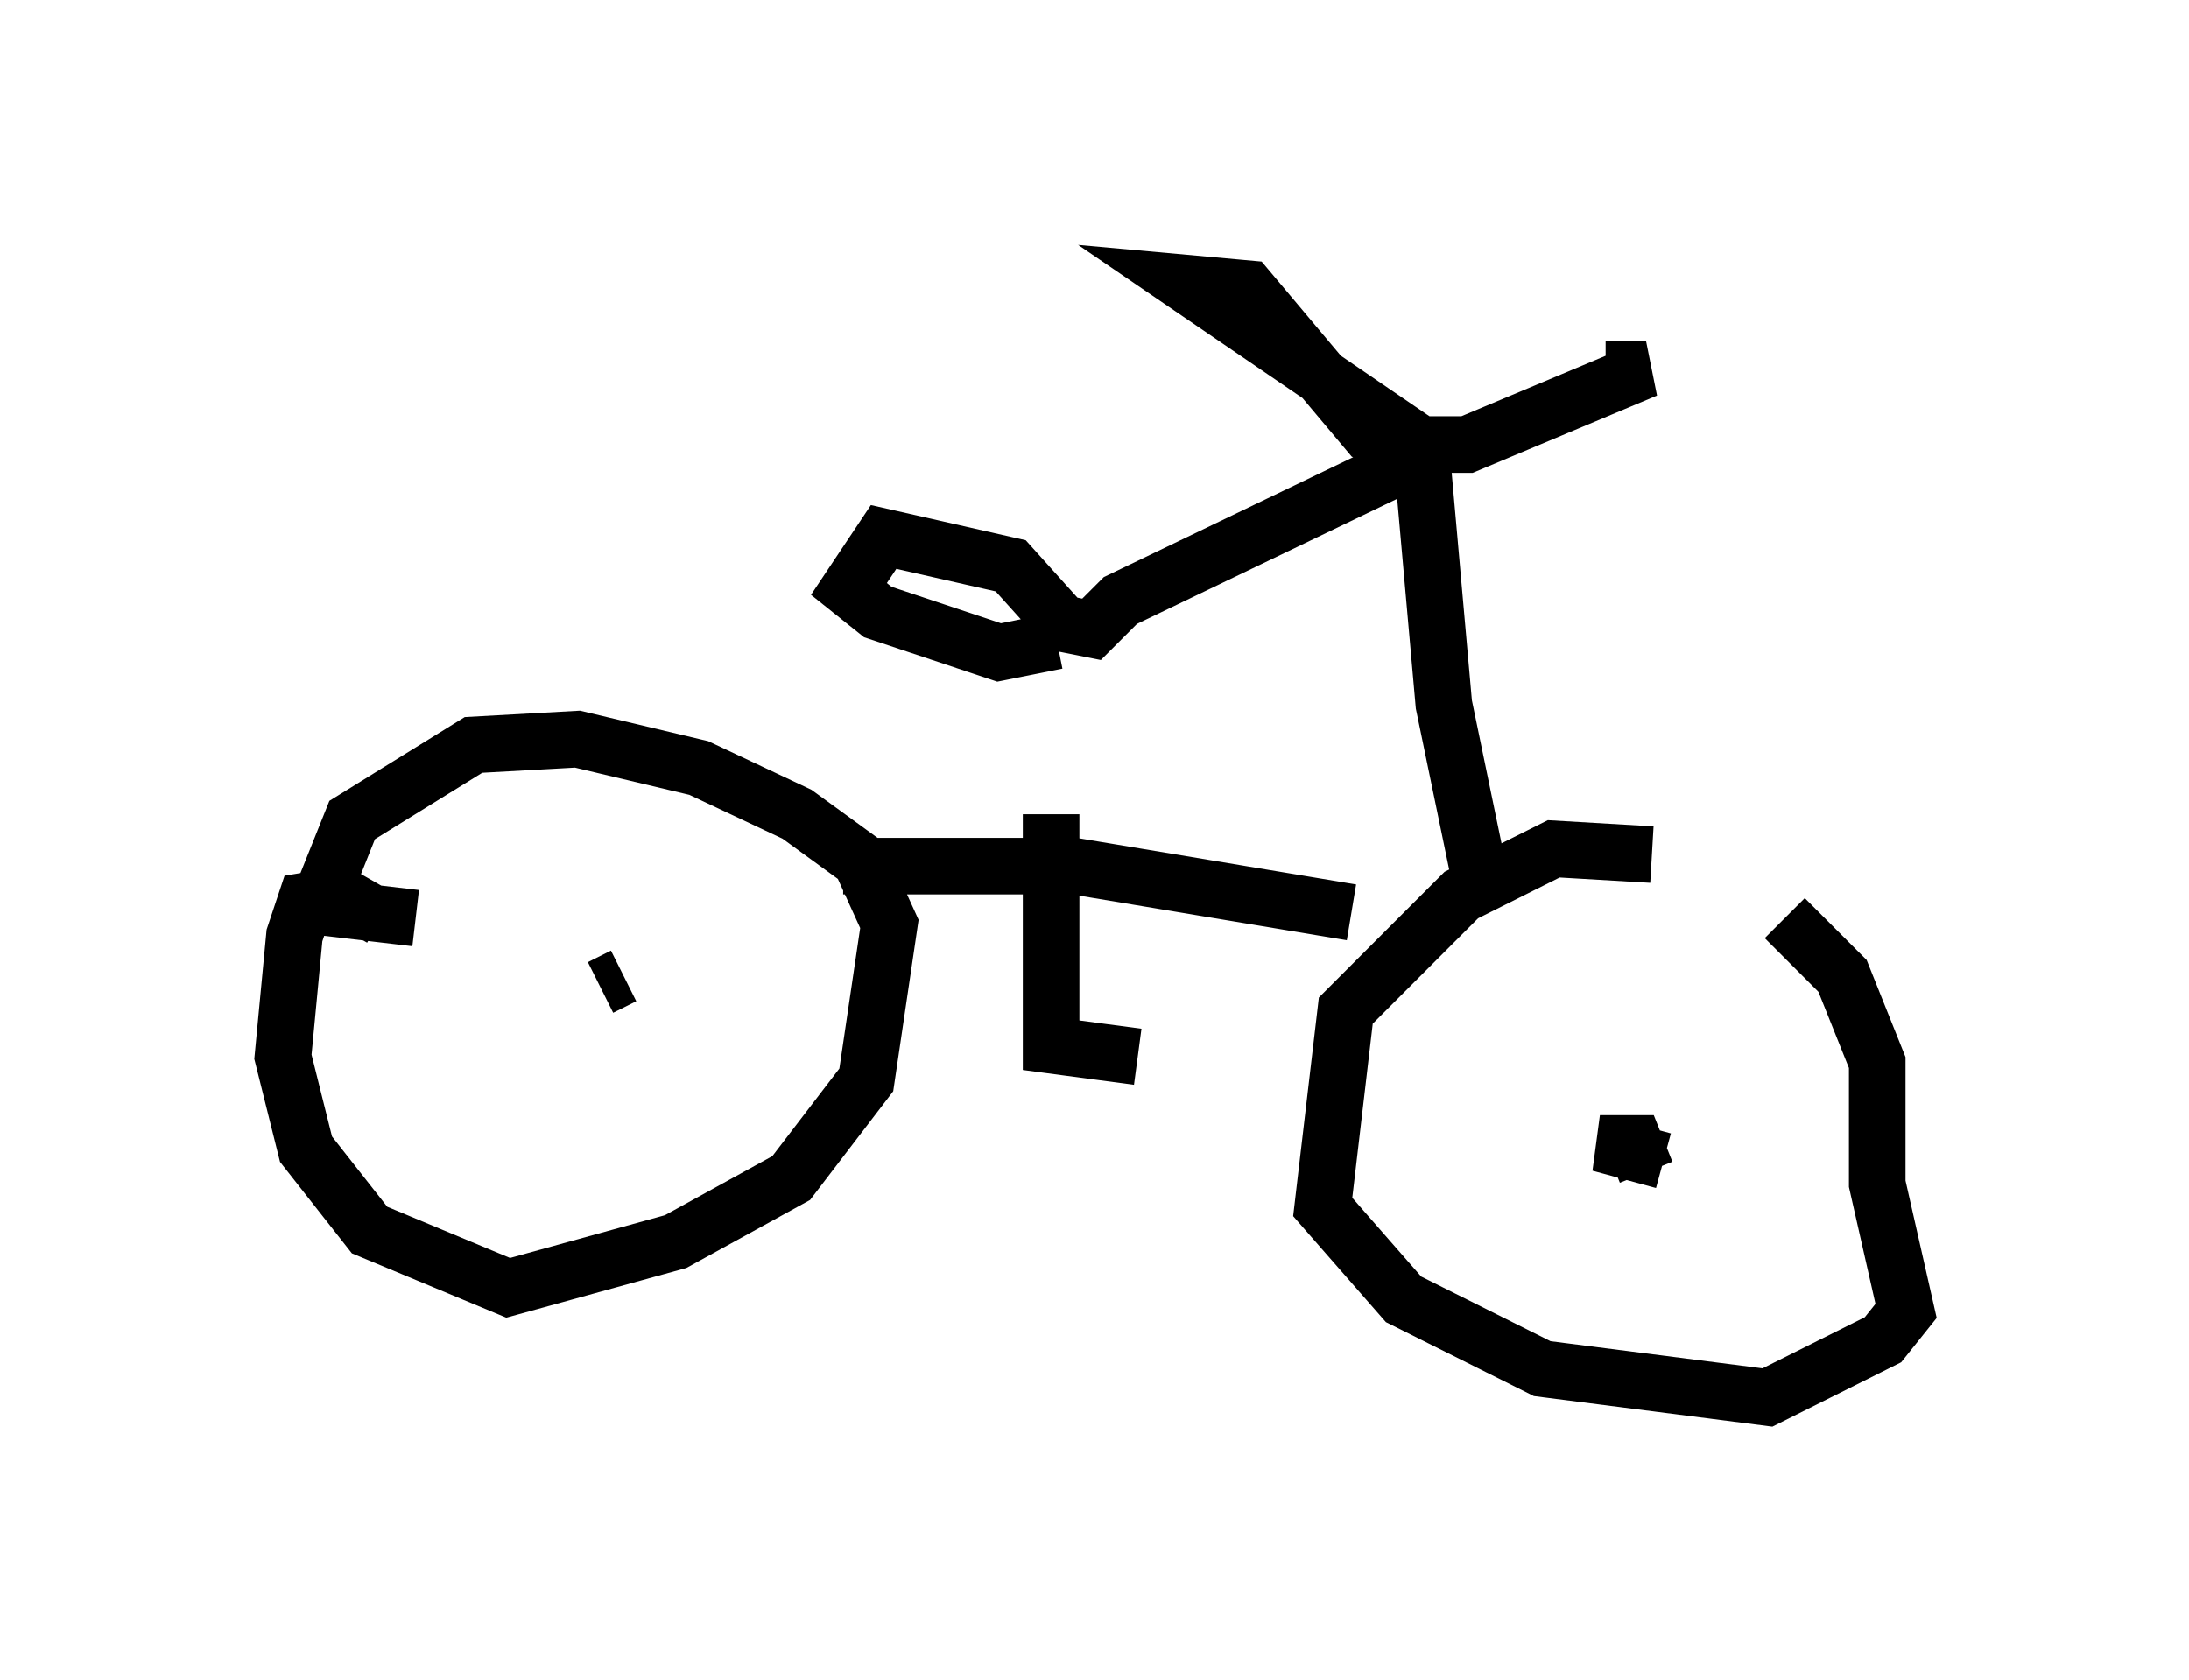 <?xml version="1.0" encoding="utf-8" ?>
<svg baseProfile="full" height="29.702" version="1.1" width="38.686" xmlns="http://www.w3.org/2000/svg" xmlns:ev="http://www.w3.org/2001/xml-events" xmlns:xlink="http://www.w3.org/1999/xlink"><defs /><rect fill="white" height="29.702" width="38.686" x="0" y="0" /><path d="M31.848, 16.331 m-2.654, -1.225 l-1.735, -0.102 -1.633, 0.817 l-2.042, 2.042 -0.408, 3.471 l1.429, 1.633 2.45, 1.225 l3.981, 0.51 2.042, -1.021 l0.408, -0.51 -0.51, -2.246 l0.0, -2.144 -0.613, -1.531 l-1.021, -1.021 m-2.144, 4.288 l-1.123, -0.306 0.613, 0.0 l0.204, 0.51 m-22.356, -4.492 l-0.715, -0.408 -0.613, 0.102 l-0.204, 0.613 -0.204, 2.144 l0.408, 1.633 1.123, 1.429 l2.45, 1.021 2.96, -0.817 l2.042, -1.123 1.327, -1.735 l0.408, -2.756 -0.51, -1.123 l-1.123, -0.817 -1.735, -0.817 l-2.144, -0.51 -1.838, 0.102 l-2.144, 1.327 -0.613, 1.531 l1.735, 0.204 m3.267, 0.306 l0.0, 0.0 m0.0, 0.0 l0.0, 0.0 m0.408, 0.715 l-0.408, 0.204 m4.288, -2.144 l4.083, 0.0 4.9, 0.817 m-5.308, -1.735 l0.0, 4.083 1.531, 0.204 m6.023, -3.267 l-0.613, -2.96 -0.408, -4.594 l-4.185, -2.858 1.123, 0.102 l2.144, 2.552 0.51, 0.204 l1.225, 0.0 3.165, -1.327 l-0.715, 0.0 m-3.267, 1.531 l-5.308, 2.552 -0.51, 0.51 l-0.51, -0.102 -0.919, -1.021 l-2.246, -0.51 -0.613, 0.919 l0.51, 0.408 2.144, 0.715 l1.021, -0.204 " fill="none" stroke="black" stroke-width="1" /></svg>